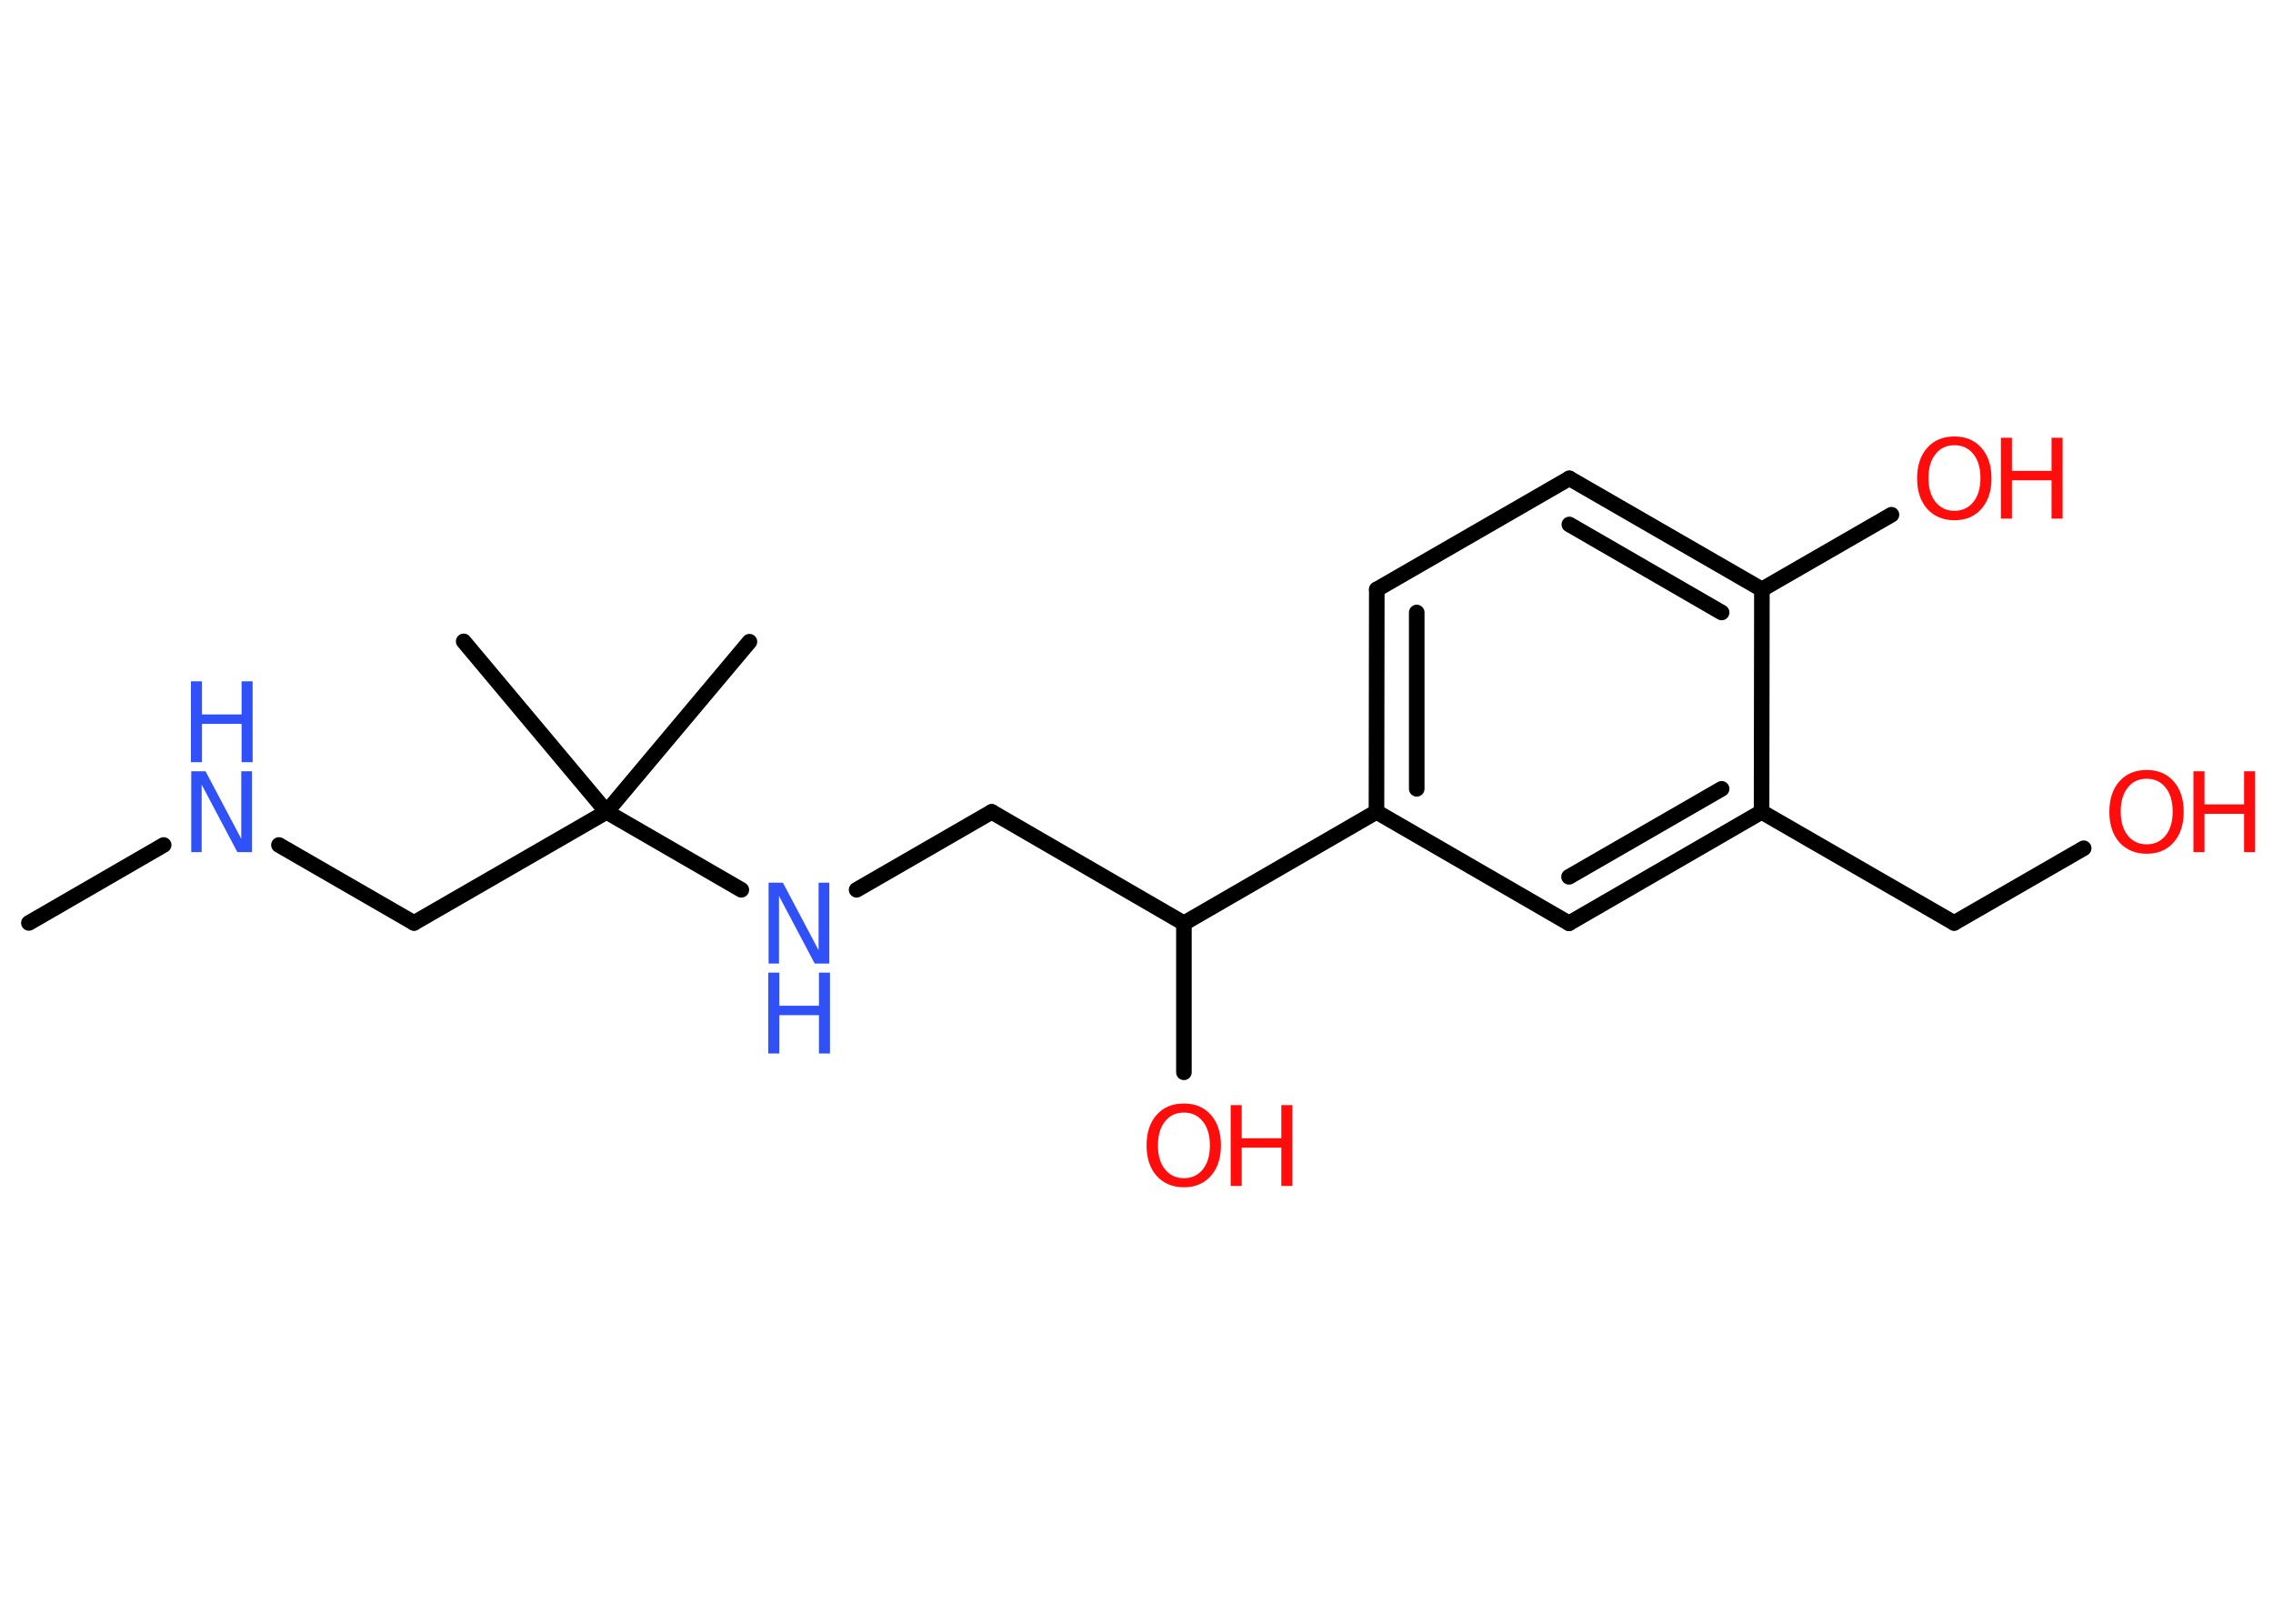 <?xml version='1.0' encoding='UTF-8'?>
<!DOCTYPE svg PUBLIC "-//W3C//DTD SVG 1.1//EN" "http://www.w3.org/Graphics/SVG/1.1/DTD/svg11.dtd">
<svg version='1.2' xmlns='http://www.w3.org/2000/svg' xmlns:xlink='http://www.w3.org/1999/xlink' width='70.0mm' height='50.0mm' viewBox='0 0 70.0 50.0'>
  <desc>Generated by the Chemistry Development Kit (http://github.com/cdk)</desc>
  <g stroke-linecap='round' stroke-linejoin='round' stroke='#000000' stroke-width='.48' fill='#FF0D0D'>
    <rect x='.0' y='.0' width='70.0' height='50.0' fill='#FFFFFF' stroke='none'/>
    <g id='mol1' class='mol'>
      <line id='mol1bnd1' class='bond' x1='.89' y1='28.42' x2='5.04' y2='26.02'/>
      <line id='mol1bnd2' class='bond' x1='8.59' y1='26.02' x2='12.75' y2='28.42'/>
      <line id='mol1bnd3' class='bond' x1='12.75' y1='28.42' x2='18.68' y2='25.0'/>
      <line id='mol1bnd4' class='bond' x1='18.68' y1='25.0' x2='23.08' y2='19.76'/>
      <line id='mol1bnd5' class='bond' x1='18.68' y1='25.0' x2='14.28' y2='19.75'/>
      <line id='mol1bnd6' class='bond' x1='18.68' y1='25.0' x2='22.83' y2='27.4'/>
      <line id='mol1bnd7' class='bond' x1='26.38' y1='27.4' x2='30.54' y2='25.0'/>
      <line id='mol1bnd8' class='bond' x1='30.54' y1='25.0' x2='36.46' y2='28.43'/>
      <line id='mol1bnd9' class='bond' x1='36.46' y1='28.43' x2='36.46' y2='33.02'/>
      <line id='mol1bnd10' class='bond' x1='36.46' y1='28.43' x2='42.39' y2='25.0'/>
      <g id='mol1bnd11' class='bond'>
        <line x1='42.4' y1='18.15' x2='42.39' y2='25.0'/>
        <line x1='43.63' y1='18.86' x2='43.63' y2='24.29'/>
      </g>
      <line id='mol1bnd12' class='bond' x1='42.4' y1='18.15' x2='48.33' y2='14.73'/>
      <g id='mol1bnd13' class='bond'>
        <line x1='54.26' y1='18.15' x2='48.33' y2='14.73'/>
        <line x1='53.02' y1='18.86' x2='48.33' y2='16.15'/>
      </g>
      <line id='mol1bnd14' class='bond' x1='54.26' y1='18.15' x2='58.25' y2='15.85'/>
      <line id='mol1bnd15' class='bond' x1='54.26' y1='18.15' x2='54.25' y2='25.0'/>
      <line id='mol1bnd16' class='bond' x1='54.25' y1='25.0' x2='60.18' y2='28.42'/>
      <line id='mol1bnd17' class='bond' x1='60.18' y1='28.42' x2='64.17' y2='26.12'/>
      <g id='mol1bnd18' class='bond'>
        <line x1='48.32' y1='28.43' x2='54.25' y2='25.0'/>
        <line x1='48.32' y1='27.0' x2='53.02' y2='24.29'/>
      </g>
      <line id='mol1bnd19' class='bond' x1='42.39' y1='25.0' x2='48.32' y2='28.43'/>
      <g id='mol1atm2' class='atom'>
        <path d='M5.88 23.75h.45l1.1 2.08v-2.08h.33v2.49h-.45l-1.1 -2.08v2.08h-.32v-2.49z' stroke='none' fill='#3050F8'/>
        <path d='M5.88 20.98h.34v1.02h1.22v-1.02h.34v2.49h-.34v-1.18h-1.22v1.18h-.34v-2.49z' stroke='none' fill='#3050F8'/>
      </g>
      <g id='mol1atm7' class='atom'>
        <path d='M23.66 27.18h.45l1.1 2.08v-2.08h.33v2.49h-.45l-1.1 -2.08v2.08h-.32v-2.49z' stroke='none' fill='#3050F8'/>
        <path d='M23.66 29.95h.34v1.02h1.22v-1.02h.34v2.49h-.34v-1.18h-1.22v1.18h-.34v-2.49z' stroke='none' fill='#3050F8'/>
      </g>
      <g id='mol1atm10' class='atom'>
        <path d='M36.46 34.26q-.37 .0 -.58 .27q-.22 .27 -.22 .74q.0 .47 .22 .74q.22 .27 .58 .27q.36 .0 .58 -.27q.22 -.27 .22 -.74q.0 -.47 -.22 -.74q-.22 -.27 -.58 -.27zM36.46 33.98q.52 .0 .83 .35q.31 .35 .31 .94q.0 .59 -.31 .94q-.31 .35 -.83 .35q-.52 .0 -.84 -.35q-.31 -.35 -.31 -.94q.0 -.59 .31 -.94q.31 -.35 .84 -.35z' stroke='none'/>
        <path d='M37.9 34.03h.34v1.02h1.22v-1.02h.34v2.49h-.34v-1.18h-1.22v1.18h-.34v-2.49z' stroke='none'/>
      </g>
      <g id='mol1atm15' class='atom'>
        <path d='M60.19 13.71q-.37 .0 -.58 .27q-.22 .27 -.22 .74q.0 .47 .22 .74q.22 .27 .58 .27q.36 .0 .58 -.27q.22 -.27 .22 -.74q.0 -.47 -.22 -.74q-.22 -.27 -.58 -.27zM60.19 13.44q.52 .0 .83 .35q.31 .35 .31 .94q.0 .59 -.31 .94q-.31 .35 -.83 .35q-.52 .0 -.84 -.35q-.31 -.35 -.31 -.94q.0 -.59 .31 -.94q.31 -.35 .84 -.35z' stroke='none'/>
        <path d='M61.62 13.48h.34v1.02h1.22v-1.02h.34v2.49h-.34v-1.18h-1.22v1.18h-.34v-2.49z' stroke='none'/>
      </g>
      <g id='mol1atm18' class='atom'>
        <path d='M66.11 23.98q-.37 .0 -.58 .27q-.22 .27 -.22 .74q.0 .47 .22 .74q.22 .27 .58 .27q.36 .0 .58 -.27q.22 -.27 .22 -.74q.0 -.47 -.22 -.74q-.22 -.27 -.58 -.27zM66.11 23.71q.52 .0 .83 .35q.31 .35 .31 .94q.0 .59 -.31 .94q-.31 .35 -.83 .35q-.52 .0 -.84 -.35q-.31 -.35 -.31 -.94q.0 -.59 .31 -.94q.31 -.35 .84 -.35z' stroke='none'/>
        <path d='M67.55 23.75h.34v1.02h1.22v-1.02h.34v2.49h-.34v-1.18h-1.22v1.18h-.34v-2.49z' stroke='none'/>
      </g>
    </g>
  </g>
</svg>
